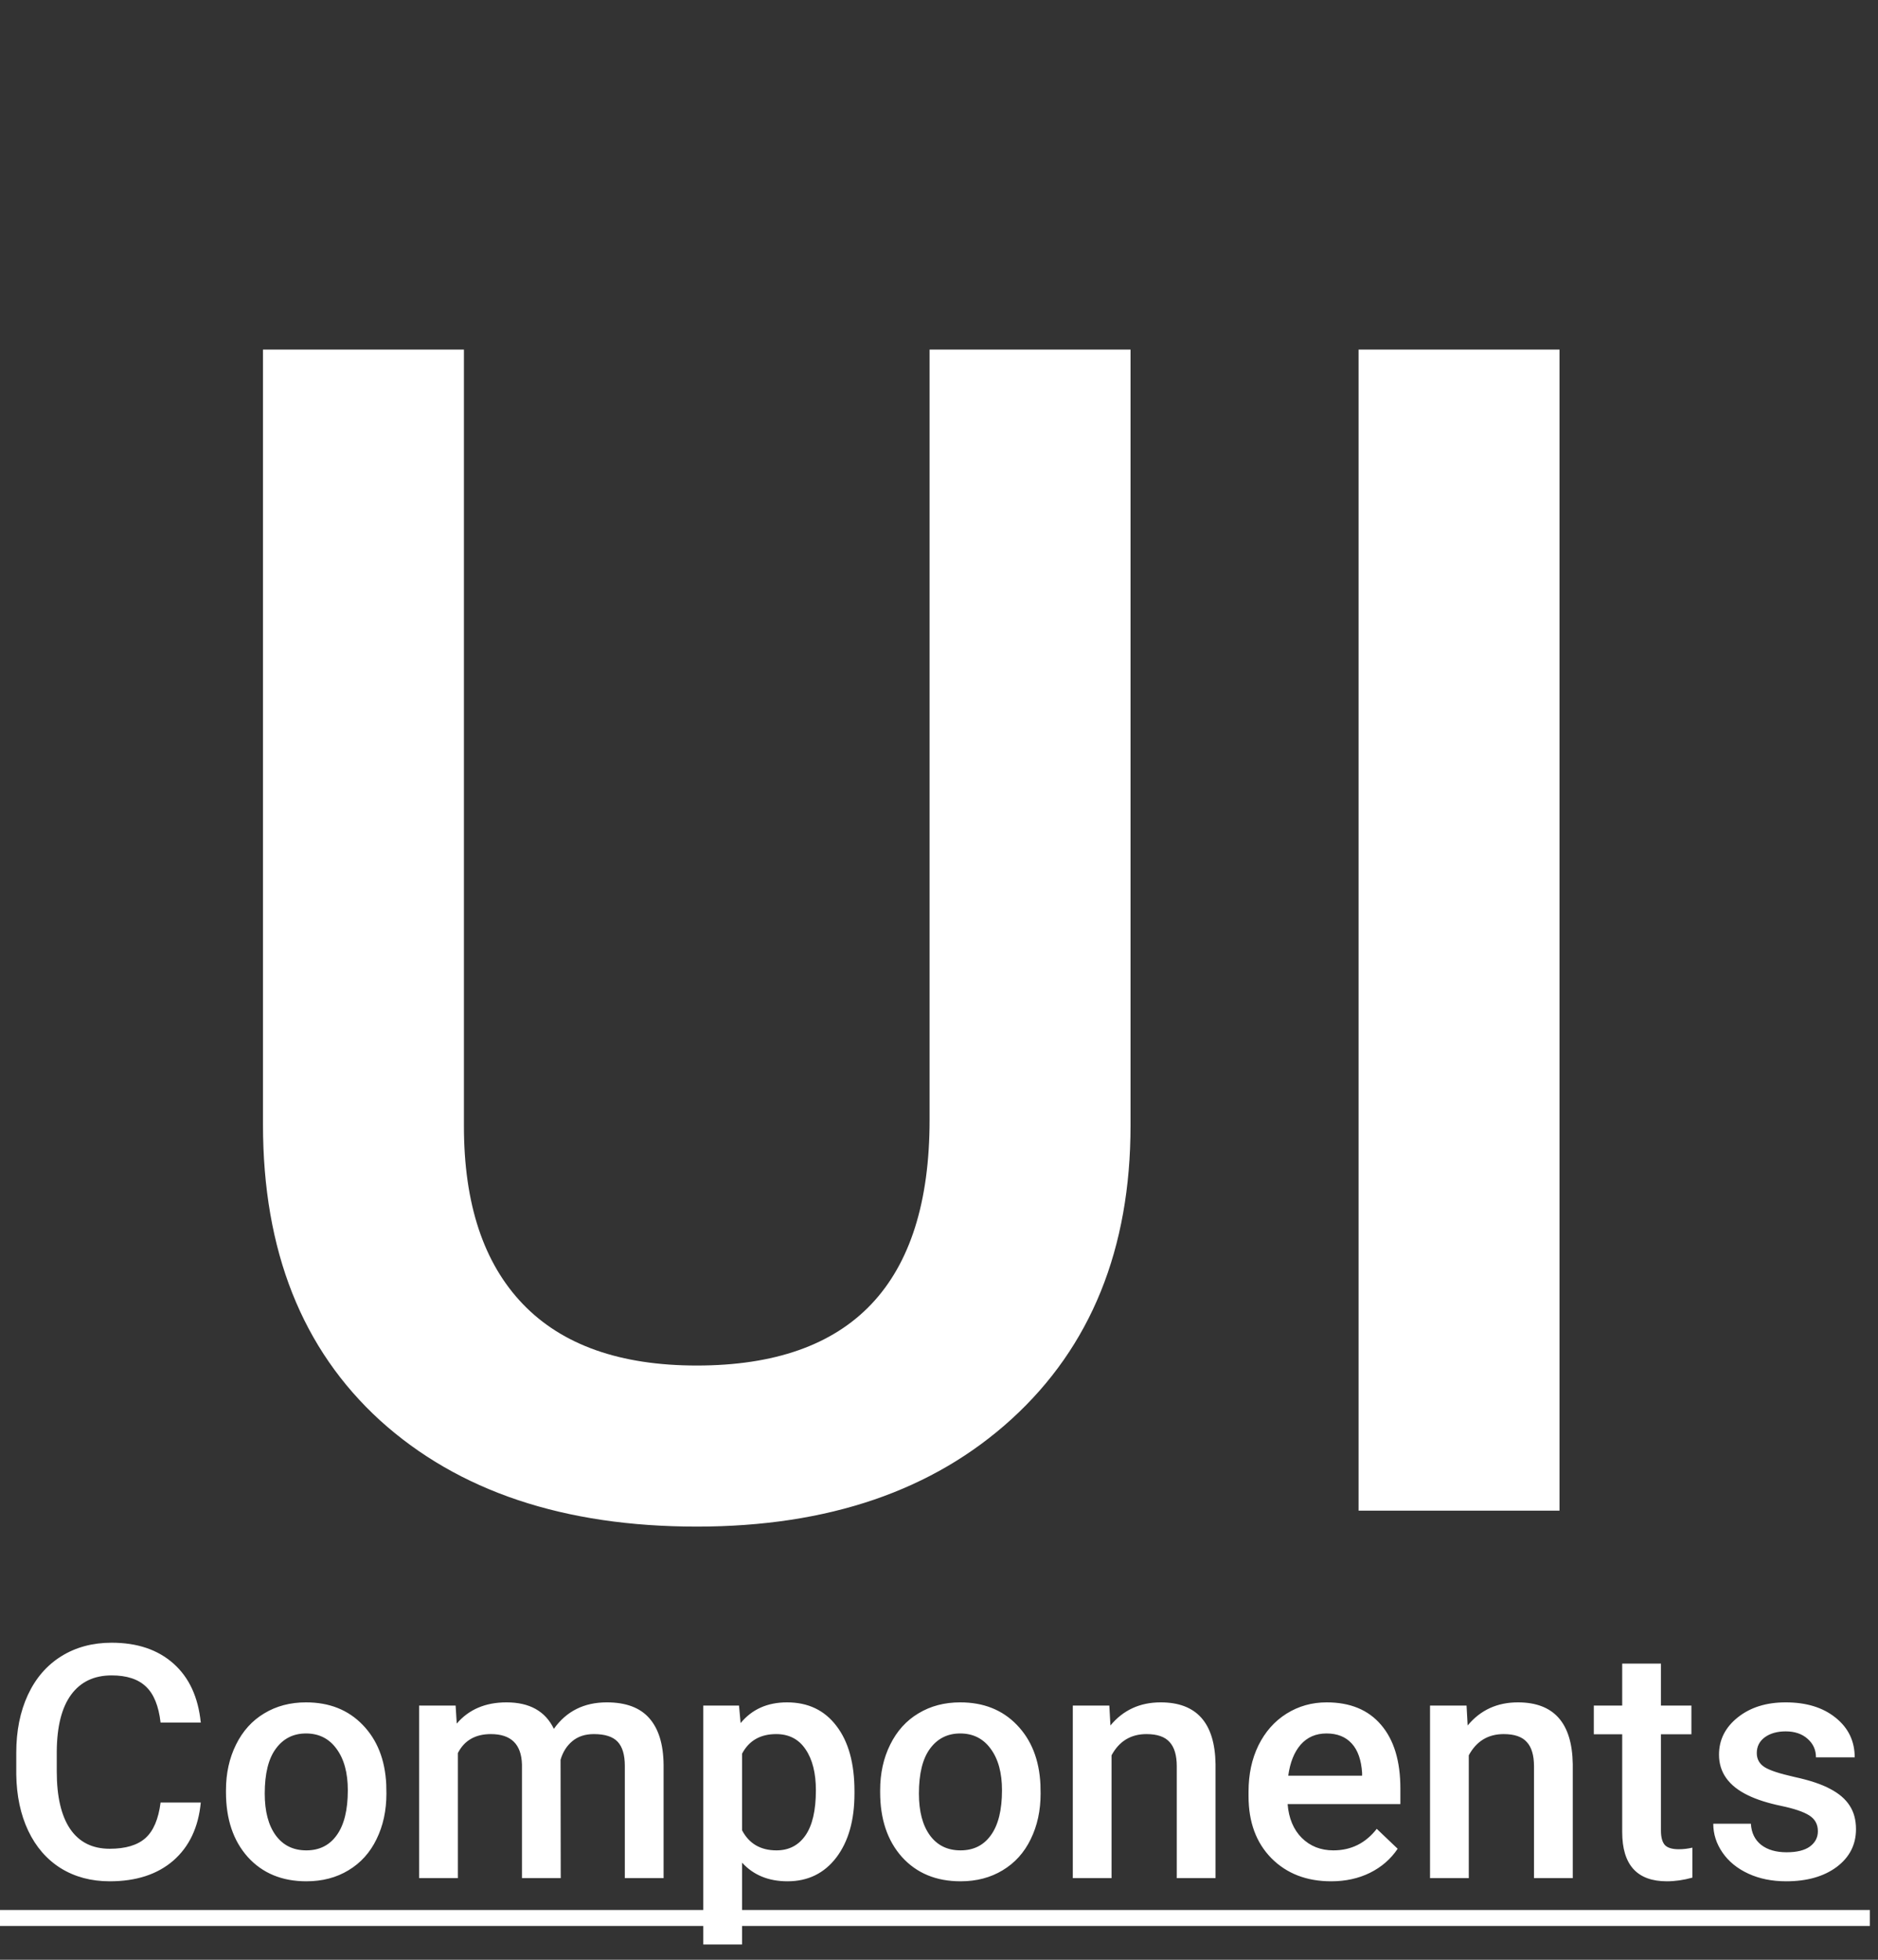 <svg width="92" height="96" viewBox="0 0 92 96" fill="none" xmlns="http://www.w3.org/2000/svg">
<rect x="0" y="0" width="92" height="96" fill="#333333" stroke="none"/>
<path d="M55.383 17.125V55.133C55.383 61.175 53.443 65.966 49.562 69.508C45.708 73.023 40.565 74.781 34.133 74.781C27.622 74.781 22.453 73.049 18.625 69.586C14.797 66.096 12.883 61.266 12.883 55.094V17.125H22.727V55.172C22.727 58.974 23.69 61.878 25.617 63.883C27.544 65.888 30.383 66.891 34.133 66.891C41.737 66.891 45.539 62.88 45.539 54.859V17.125H55.383ZM76.398 74H66.555V17.125H76.398V74Z" fill="white"/>
<path d="M9.836 88.297C9.721 89.51 9.273 90.458 8.492 91.141C7.711 91.818 6.672 92.156 5.375 92.156C4.469 92.156 3.669 91.943 2.977 91.516C2.289 91.083 1.758 90.471 1.383 89.68C1.008 88.888 0.812 87.969 0.797 86.922V85.859C0.797 84.787 0.987 83.841 1.367 83.023C1.747 82.206 2.292 81.576 3 81.133C3.714 80.69 4.536 80.469 5.469 80.469C6.724 80.469 7.734 80.81 8.5 81.492C9.266 82.174 9.711 83.138 9.836 84.383H7.867C7.773 83.565 7.534 82.977 7.148 82.617C6.768 82.253 6.208 82.07 5.469 82.07C4.609 82.07 3.948 82.385 3.484 83.016C3.026 83.641 2.792 84.56 2.781 85.773V86.781C2.781 88.01 3 88.948 3.438 89.594C3.88 90.24 4.526 90.562 5.375 90.562C6.151 90.562 6.734 90.388 7.125 90.039C7.516 89.69 7.763 89.109 7.867 88.297H9.836ZM11.07 87.695C11.07 86.867 11.234 86.122 11.562 85.461C11.891 84.794 12.352 84.284 12.945 83.93C13.539 83.57 14.221 83.391 14.992 83.391C16.133 83.391 17.057 83.758 17.766 84.492C18.479 85.227 18.865 86.201 18.922 87.414L18.93 87.859C18.93 88.693 18.768 89.438 18.445 90.094C18.128 90.75 17.669 91.258 17.07 91.617C16.477 91.977 15.789 92.156 15.008 92.156C13.815 92.156 12.859 91.76 12.141 90.969C11.427 90.172 11.07 89.112 11.07 87.789V87.695ZM12.969 87.859C12.969 88.729 13.148 89.412 13.508 89.906C13.867 90.396 14.367 90.641 15.008 90.641C15.648 90.641 16.146 90.391 16.5 89.891C16.859 89.391 17.039 88.659 17.039 87.695C17.039 86.841 16.854 86.164 16.484 85.664C16.12 85.164 15.622 84.914 14.992 84.914C14.372 84.914 13.88 85.162 13.516 85.656C13.151 86.146 12.969 86.88 12.969 87.859ZM22.32 83.547L22.375 84.43C22.969 83.737 23.781 83.391 24.812 83.391C25.943 83.391 26.716 83.823 27.133 84.688C27.747 83.823 28.612 83.391 29.727 83.391C30.659 83.391 31.352 83.648 31.805 84.164C32.263 84.68 32.497 85.44 32.508 86.445V92H30.609V86.5C30.609 85.963 30.492 85.57 30.258 85.32C30.023 85.07 29.635 84.945 29.094 84.945C28.662 84.945 28.307 85.062 28.031 85.297C27.76 85.526 27.57 85.828 27.461 86.203L27.469 92H25.57V86.438C25.544 85.443 25.037 84.945 24.047 84.945C23.287 84.945 22.747 85.255 22.43 85.875V92H20.531V83.547H22.32ZM41.859 87.859C41.859 89.167 41.562 90.211 40.969 90.992C40.375 91.768 39.578 92.156 38.578 92.156C37.651 92.156 36.909 91.852 36.352 91.242V95.25H34.453V83.547H36.203L36.281 84.406C36.839 83.729 37.596 83.391 38.555 83.391C39.586 83.391 40.393 83.776 40.977 84.547C41.565 85.312 41.859 86.378 41.859 87.742V87.859ZM39.969 87.695C39.969 86.852 39.8 86.182 39.461 85.688C39.128 85.193 38.648 84.945 38.023 84.945C37.247 84.945 36.69 85.266 36.352 85.906V89.656C36.695 90.312 37.258 90.641 38.039 90.641C38.643 90.641 39.115 90.398 39.453 89.914C39.797 89.424 39.969 88.685 39.969 87.695ZM43.117 87.695C43.117 86.867 43.281 86.122 43.609 85.461C43.938 84.794 44.398 84.284 44.992 83.93C45.586 83.57 46.268 83.391 47.039 83.391C48.18 83.391 49.104 83.758 49.812 84.492C50.526 85.227 50.911 86.201 50.969 87.414L50.977 87.859C50.977 88.693 50.815 89.438 50.492 90.094C50.175 90.75 49.716 91.258 49.117 91.617C48.523 91.977 47.836 92.156 47.055 92.156C45.862 92.156 44.906 91.76 44.188 90.969C43.474 90.172 43.117 89.112 43.117 87.789V87.695ZM45.016 87.859C45.016 88.729 45.195 89.412 45.555 89.906C45.914 90.396 46.414 90.641 47.055 90.641C47.695 90.641 48.193 90.391 48.547 89.891C48.906 89.391 49.086 88.659 49.086 87.695C49.086 86.841 48.901 86.164 48.531 85.664C48.167 85.164 47.669 84.914 47.039 84.914C46.419 84.914 45.927 85.162 45.562 85.656C45.198 86.146 45.016 86.88 45.016 87.859ZM54.344 83.547L54.398 84.523C55.023 83.768 55.844 83.391 56.859 83.391C58.62 83.391 59.516 84.398 59.547 86.414V92H57.648V86.523C57.648 85.987 57.531 85.591 57.297 85.336C57.068 85.076 56.69 84.945 56.164 84.945C55.398 84.945 54.828 85.292 54.453 85.984V92H52.555V83.547H54.344ZM65.211 92.156C64.008 92.156 63.031 91.779 62.281 91.023C61.536 90.263 61.164 89.253 61.164 87.992V87.758C61.164 86.914 61.325 86.162 61.648 85.5C61.977 84.833 62.435 84.315 63.023 83.945C63.612 83.576 64.268 83.391 64.992 83.391C66.143 83.391 67.031 83.758 67.656 84.492C68.287 85.227 68.602 86.266 68.602 87.609V88.375H63.078C63.135 89.073 63.367 89.625 63.773 90.031C64.185 90.438 64.701 90.641 65.32 90.641C66.19 90.641 66.898 90.289 67.445 89.586L68.469 90.562C68.13 91.068 67.677 91.461 67.109 91.742C66.547 92.018 65.914 92.156 65.211 92.156ZM64.984 84.914C64.463 84.914 64.042 85.096 63.719 85.461C63.401 85.826 63.198 86.333 63.109 86.984H66.727V86.844C66.685 86.208 66.516 85.729 66.219 85.406C65.922 85.078 65.51 84.914 64.984 84.914ZM71.844 83.547L71.898 84.523C72.523 83.768 73.344 83.391 74.359 83.391C76.12 83.391 77.016 84.398 77.047 86.414V92H75.148V86.523C75.148 85.987 75.031 85.591 74.797 85.336C74.568 85.076 74.19 84.945 73.664 84.945C72.898 84.945 72.328 85.292 71.953 85.984V92H70.055V83.547H71.844ZM81.367 81.492V83.547H82.859V84.953H81.367V89.672C81.367 89.995 81.43 90.229 81.555 90.375C81.685 90.516 81.914 90.586 82.242 90.586C82.461 90.586 82.682 90.56 82.906 90.508V91.977C82.474 92.096 82.057 92.156 81.656 92.156C80.198 92.156 79.469 91.352 79.469 89.742V84.953H78.078V83.547H79.469V81.492H81.367ZM89.055 89.703C89.055 89.365 88.914 89.107 88.633 88.93C88.357 88.753 87.896 88.596 87.25 88.461C86.604 88.326 86.065 88.154 85.633 87.945C84.685 87.487 84.211 86.823 84.211 85.953C84.211 85.224 84.518 84.615 85.133 84.125C85.747 83.635 86.529 83.391 87.477 83.391C88.487 83.391 89.302 83.641 89.922 84.141C90.547 84.641 90.859 85.289 90.859 86.086H88.961C88.961 85.721 88.826 85.419 88.555 85.18C88.284 84.935 87.924 84.812 87.477 84.812C87.06 84.812 86.719 84.909 86.453 85.102C86.193 85.294 86.062 85.552 86.062 85.875C86.062 86.167 86.185 86.393 86.43 86.555C86.674 86.716 87.169 86.88 87.914 87.047C88.659 87.208 89.242 87.404 89.664 87.633C90.091 87.857 90.406 88.128 90.609 88.445C90.818 88.763 90.922 89.148 90.922 89.602C90.922 90.362 90.607 90.979 89.977 91.453C89.346 91.922 88.521 92.156 87.5 92.156C86.807 92.156 86.19 92.031 85.648 91.781C85.107 91.531 84.685 91.188 84.383 90.75C84.081 90.312 83.93 89.841 83.93 89.336H85.773C85.799 89.784 85.969 90.13 86.281 90.375C86.594 90.615 87.008 90.734 87.523 90.734C88.023 90.734 88.404 90.641 88.664 90.453C88.924 90.26 89.055 90.01 89.055 89.703Z" fill="white"/>
<path d="M0 93.562H91.602V94.344H0V93.562Z" fill="white"/>
</svg>
